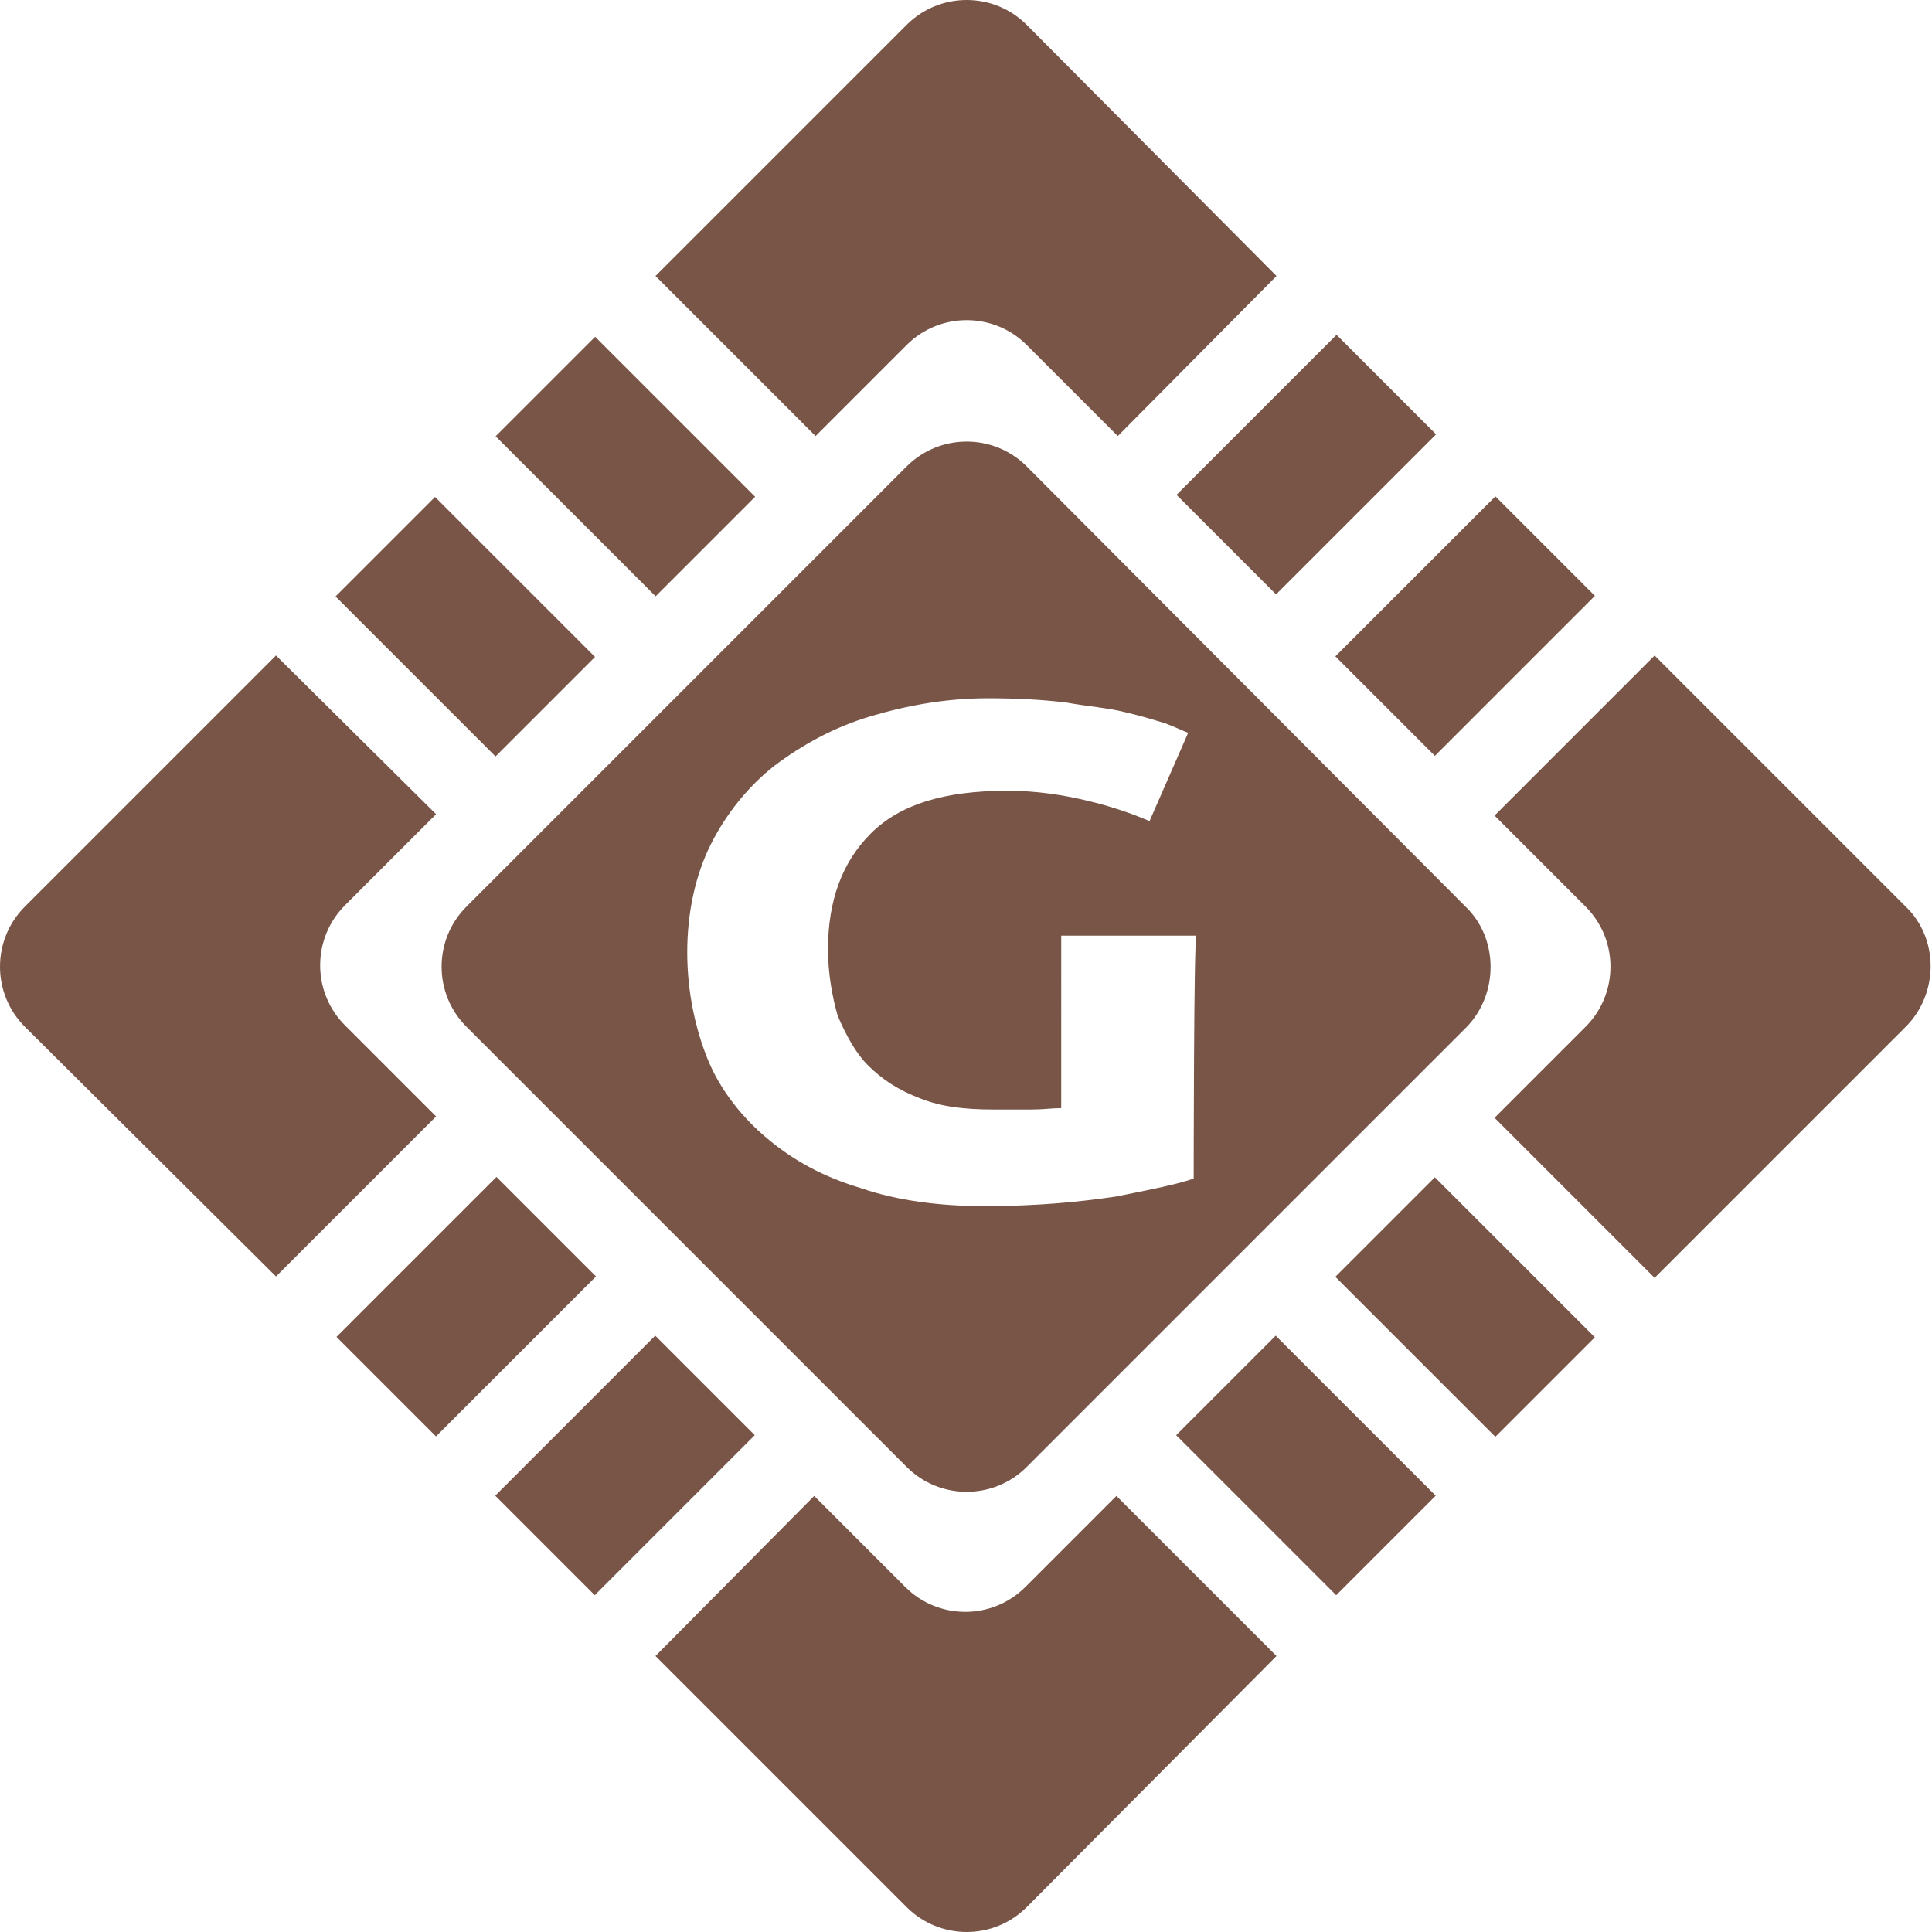 <?xml version="1.0" encoding="utf-8"?>
<!-- Generator: Adobe Illustrator 21.1.0, SVG Export Plug-In . SVG Version: 6.00 Build 0)  -->
<svg version="1.1" id="Ebene_1" xmlns="http://www.w3.org/2000/svg" xmlns:xlink="http://www.w3.org/1999/xlink" x="0px" y="0px"
	 viewBox="0 0 140 140" style="enable-background:new 0 0 140 140;" xml:space="preserve">
<style type="text/css">
	.st0{fill:#795548;}
</style>
<g>
	
		<rect x="25.6" y="89.6" transform="matrix(0.707 -0.707 0.707 0.707 -57.065 51.63)" class="st0" width="16.4" height="10.2"/>
	<path class="st0" d="M59.1,31.6l6.6-6.6c2.4-2.4,6.3-2.4,8.7,0l6.6,6.6L92.5,20L74.4,1.8c-2.4-2.4-6.3-2.4-8.7,0L47.5,20L59.1,31.6
		z"/>
	
		<rect x="101.1" y="86.5" transform="matrix(0.707 -0.707 0.707 0.707 -35.87 102.844)" class="st0" width="10.2" height="16.4"/>
	
		<rect x="89.5" y="98" transform="matrix(0.707 -0.707 0.707 0.707 -47.332 97.99)" class="st0" width="10.2" height="16.4"/>
	
		<rect x="86.5" y="28.6" transform="matrix(0.707 -0.707 0.707 0.707 3.882 76.794)" class="st0" width="16.4" height="10.2"/>
	<rect x="98" y="40.3" transform="matrix(0.707 -0.707 0.707 0.707 -1.012 88.356)" class="st0" width="16.4" height="10.2"/>
	
		<rect x="28.6" y="37.2" transform="matrix(0.707 -0.707 0.707 0.707 -22.208 37.141)" class="st0" width="10.2" height="16.4"/>
	<path class="st0" d="M31.6,80.9L25,74.3c-2.4-2.4-2.4-6.3,0-8.7l6.6-6.6L20,47.5L1.8,65.7c-2.4,2.4-2.4,6.3,0,8.7L20,92.5
		L31.6,80.9z"/>
	<path class="st0" d="M138.1,65.7l-18.2-18.2l-11.6,11.6l6.6,6.6c2.4,2.4,2.4,6.3,0,8.7l-6.6,6.6l11.6,11.6l18.2-18.2
		C140.5,72,140.5,68,138.1,65.7z"/>
	<path class="st0" d="M80.9,108.4l-6.6,6.6c-2.4,2.4-6.3,2.4-8.7,0l-6.6-6.6L47.5,120l18.2,18.2c2.4,2.4,6.3,2.4,8.7,0L92.5,120
		L80.9,108.4z"/>
	
		<rect x="37.1" y="101.1" transform="matrix(0.707 -0.707 0.707 0.707 -61.821 63.133)" class="st0" width="16.4" height="10.2"/>
	
		<rect x="40.2" y="25.6" transform="matrix(0.707 -0.707 0.707 0.707 -10.606 41.937)" class="st0" width="10.2" height="16.4"/>
	<path class="st0" d="M106.2,65.7L74.4,33.8c-2.4-2.4-6.3-2.4-8.7,0L33.8,65.7c-2.4,2.4-2.4,6.3,0,8.7l31.9,31.9
		c2.4,2.4,6.3,2.4,8.7,0l31.9-31.9C108.6,72,108.6,68,106.2,65.7z M86.5,85.4c-1.1,0.4-3.1,0.8-5.6,1.3c-2.7,0.4-5.7,0.7-9.6,0.7
		c-3.2,0-6.3-0.4-8.9-1.3c-2.7-0.8-4.9-2-6.8-3.6c-1.8-1.5-3.4-3.5-4.3-5.7s-1.5-4.9-1.5-7.8s0.6-5.6,1.7-7.8
		c1.1-2.2,2.7-4.2,4.6-5.7c2-1.5,4.3-2.8,7-3.6c2.7-0.8,5.5-1.3,8.5-1.3c2.1,0,3.9,0.1,5.6,0.3c1.7,0.3,3.1,0.4,4.3,0.7
		c1.3,0.3,2.2,0.6,2.9,0.8c0.8,0.3,1.4,0.6,1.7,0.7l-2.8,6.4c-1.4-0.6-2.9-1.1-4.6-1.5c-1.7-0.4-3.6-0.7-5.7-0.7
		c-4.6,0-7.8,1-9.9,3.1s-3.1,4.9-3.1,8.4c0,1.7,0.3,3.4,0.7,4.8c0.6,1.4,1.3,2.7,2.2,3.6c1,1,2.2,1.8,3.8,2.4
		c1.5,0.6,3.2,0.8,5.3,0.8c1.1,0,2,0,2.8,0c0.8,0,1.4-0.1,2.1-0.1V67.8h9.8C86.5,67.8,86.5,85.4,86.5,85.4z"/>
</g>
</svg>

